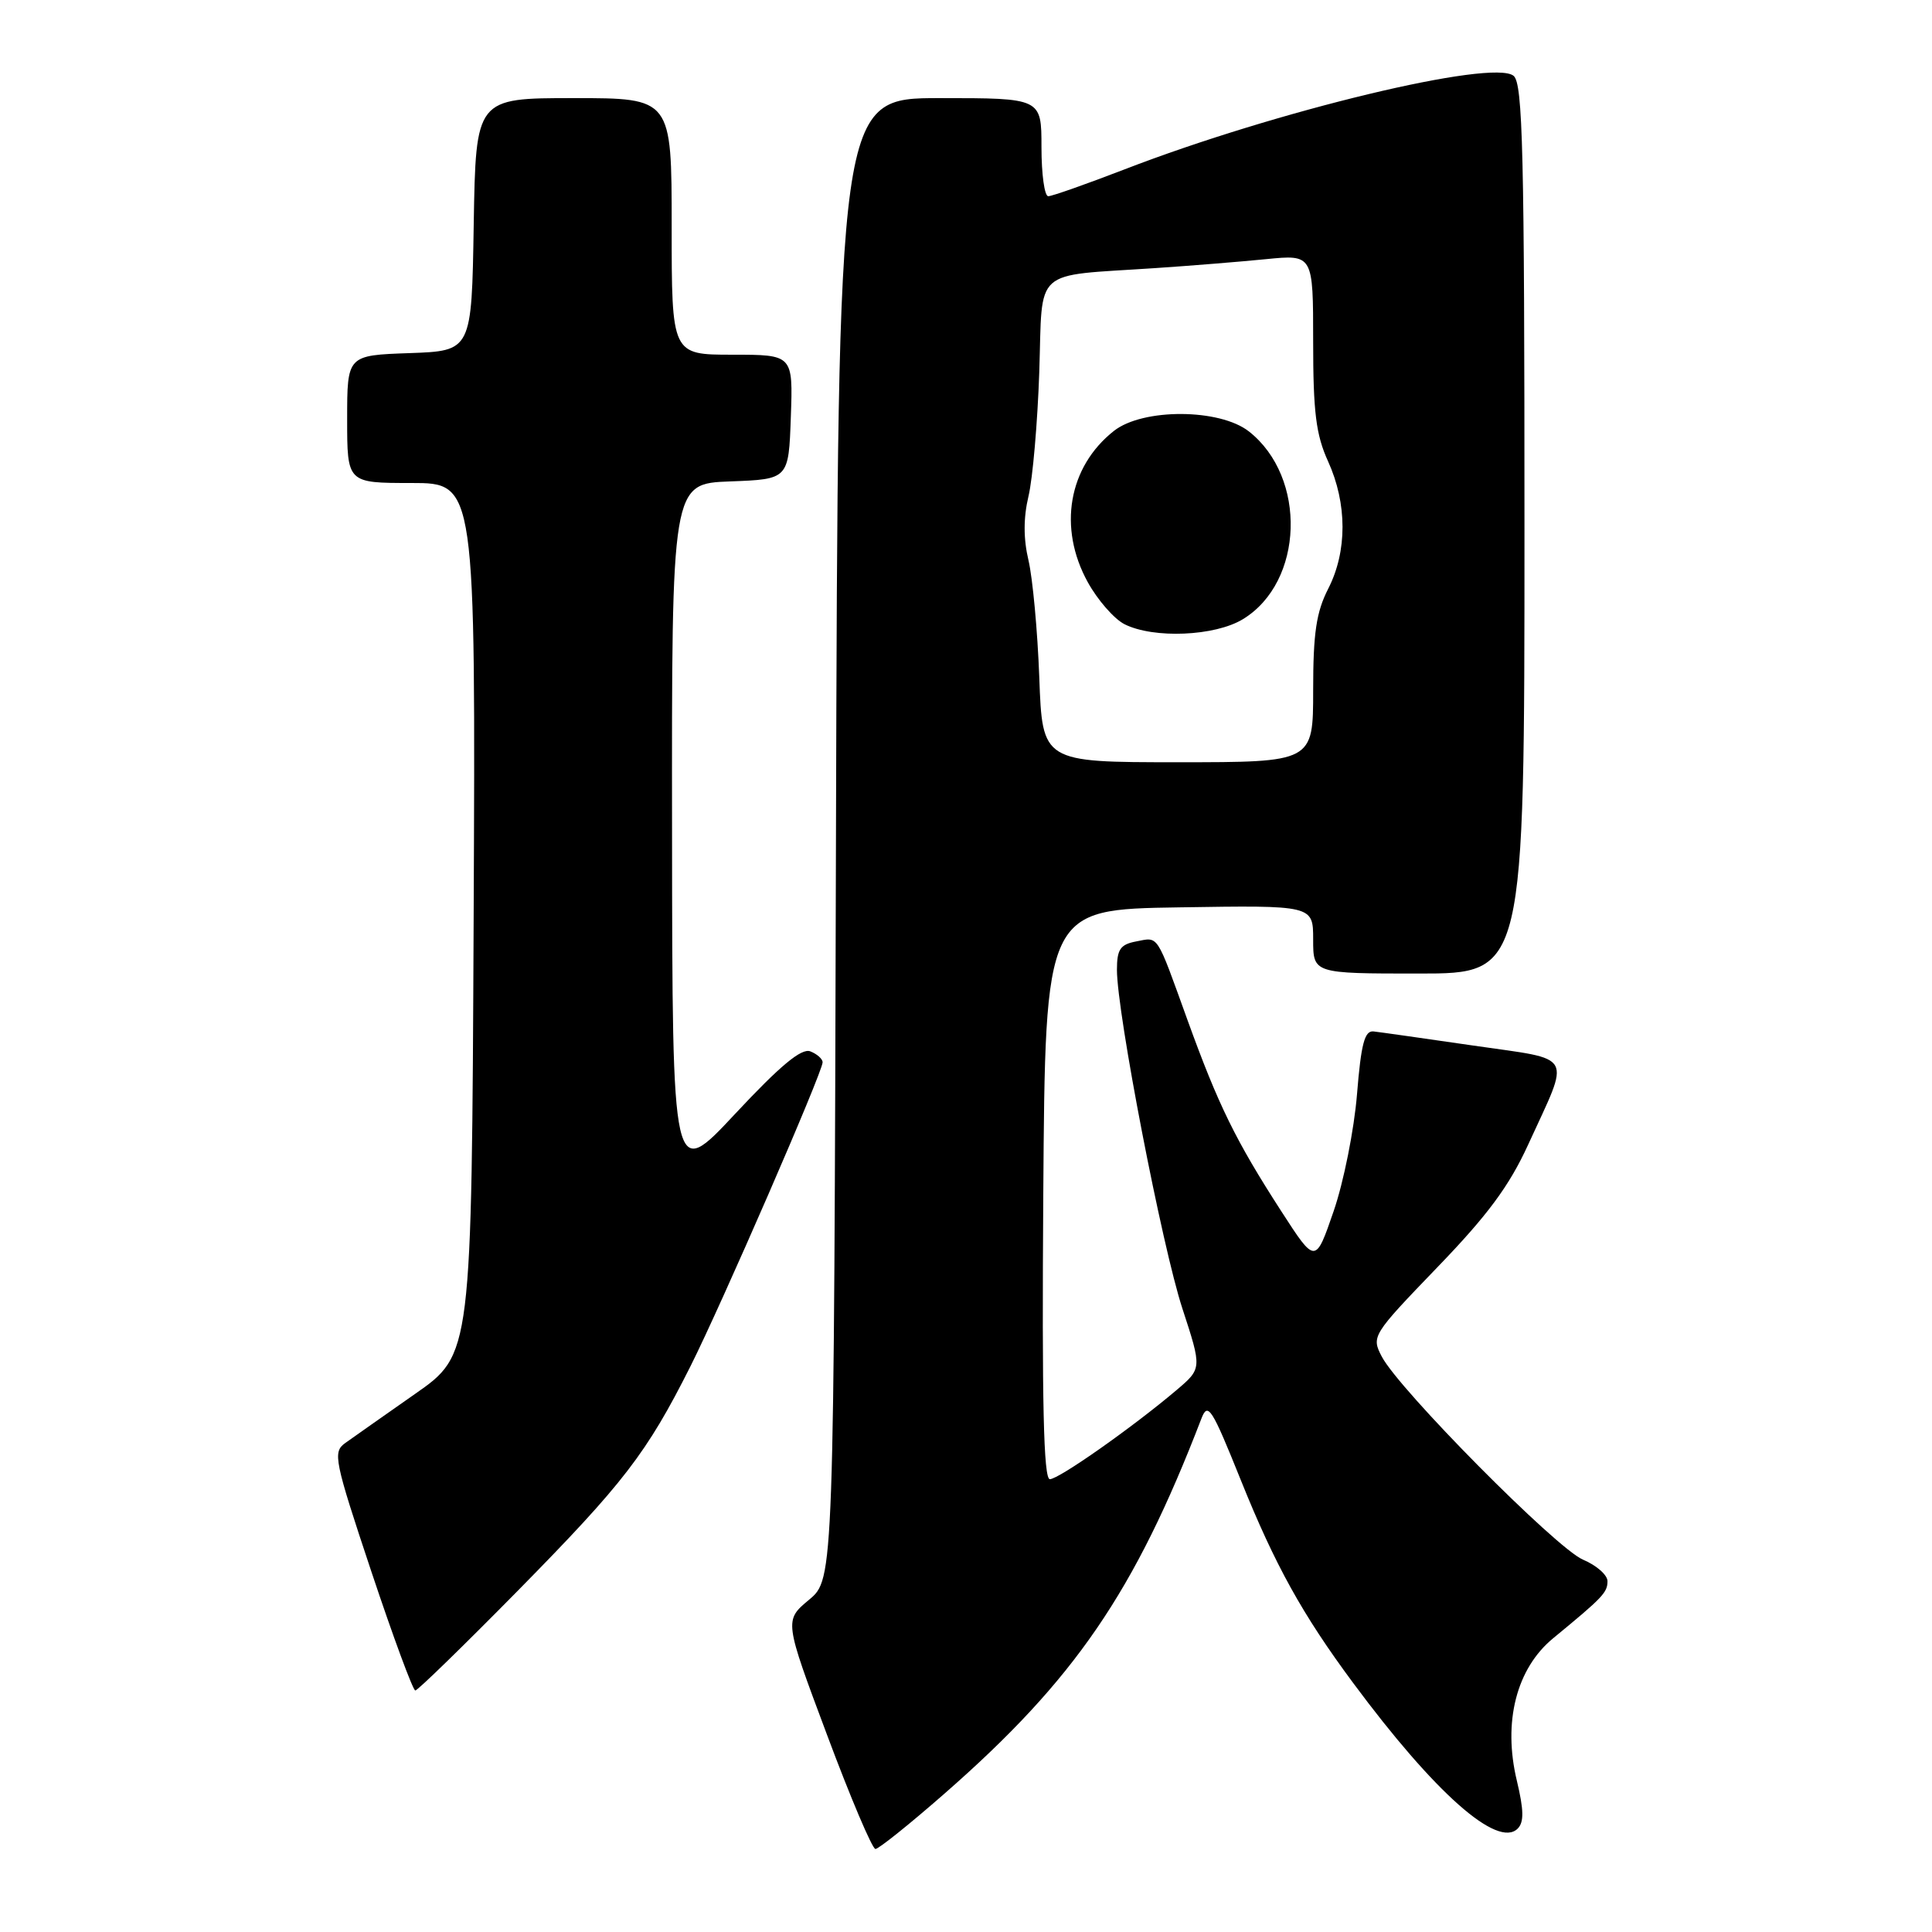 <?xml version="1.0" encoding="UTF-8" standalone="no"?>
<!DOCTYPE svg PUBLIC "-//W3C//DTD SVG 1.1//EN" "http://www.w3.org/Graphics/SVG/1.1/DTD/svg11.dtd" >
<svg xmlns="http://www.w3.org/2000/svg" xmlns:xlink="http://www.w3.org/1999/xlink" version="1.1" viewBox="0 0 256 256">
 <g >
 <path fill="currentColor"
d=" M 125.13 237.68 C 142.39 222.59 150.35 210.96 159.18 188.00 C 160.05 185.73 160.54 186.49 164.43 196.16 C 168.94 207.37 172.57 213.93 179.30 223.00 C 190.10 237.57 198.44 244.96 201.10 242.30 C 201.95 241.45 201.92 239.84 200.99 235.95 C 199.12 228.17 200.93 221.08 205.81 217.07 C 212.40 211.65 213.00 211.02 213.00 209.51 C 213.00 208.70 211.54 207.41 209.75 206.66 C 206.21 205.16 185.37 184.13 183.09 179.75 C 181.70 177.08 181.82 176.89 190.43 167.95 C 197.11 161.03 199.97 157.17 202.48 151.69 C 208.14 139.32 208.80 140.52 195.27 138.55 C 188.80 137.61 182.82 136.76 182.00 136.67 C 180.82 136.54 180.35 138.30 179.81 145.00 C 179.43 149.68 178.04 156.65 176.71 160.50 C 174.30 167.50 174.30 167.50 169.78 160.50 C 163.73 151.13 161.44 146.46 157.36 135.19 C 153.14 123.51 153.57 124.17 150.52 124.75 C 148.44 125.15 148.00 125.80 148.00 128.51 C 148.00 134.23 153.98 165.18 156.68 173.41 C 159.27 181.33 159.27 181.33 155.89 184.20 C 150.07 189.13 140.30 196.00 139.11 196.00 C 138.28 196.00 138.05 185.90 138.24 158.25 C 138.50 120.50 138.50 120.50 156.25 120.23 C 174.00 119.95 174.00 119.95 174.00 124.48 C 174.00 129.00 174.00 129.00 188.00 129.00 C 202.00 129.00 202.00 129.00 202.00 70.12 C 202.00 20.11 201.78 11.06 200.56 10.05 C 197.82 7.78 169.10 14.68 148.99 22.45 C 143.93 24.40 139.39 26.00 138.90 26.00 C 138.40 26.00 138.00 23.08 138.00 19.50 C 138.00 13.00 138.00 13.00 124.52 13.00 C 111.04 13.00 111.04 13.00 110.77 111.11 C 110.50 209.22 110.50 209.22 107.21 211.97 C 103.91 214.72 103.91 214.72 109.58 229.86 C 112.69 238.19 115.58 245.00 116.00 245.00 C 116.42 245.00 120.53 241.71 125.13 237.68 Z  M 68.64 210.75 C 82.68 196.48 85.69 192.56 91.49 181.04 C 95.65 172.75 109.00 142.06 109.00 140.76 C 109.00 140.31 108.26 139.66 107.37 139.31 C 106.19 138.86 103.39 141.19 97.41 147.59 C 89.09 156.50 89.09 156.50 89.05 110.29 C 89.00 64.08 89.00 64.08 96.75 63.79 C 104.50 63.50 104.50 63.50 104.79 55.25 C 105.08 47.00 105.08 47.00 97.04 47.00 C 89.00 47.00 89.00 47.00 89.00 30.00 C 89.00 13.00 89.00 13.00 76.02 13.00 C 63.05 13.00 63.05 13.00 62.77 29.75 C 62.50 46.50 62.50 46.50 54.25 46.79 C 46.00 47.08 46.00 47.08 46.00 55.54 C 46.00 64.00 46.00 64.00 54.51 64.00 C 63.02 64.00 63.02 64.00 62.76 121.73 C 62.50 179.46 62.50 179.46 55.00 184.70 C 50.88 187.59 46.70 190.52 45.73 191.22 C 44.07 192.42 44.29 193.48 49.21 208.25 C 52.10 216.91 54.72 224.00 55.03 224.00 C 55.34 224.00 61.46 218.04 68.64 210.75 Z  M 137.71 89.75 C 137.48 83.56 136.83 76.59 136.28 74.25 C 135.60 71.38 135.60 68.62 136.28 65.75 C 136.84 63.41 137.48 56.00 137.71 49.28 C 138.17 35.27 136.66 36.63 153.00 35.53 C 157.68 35.22 164.31 34.68 167.75 34.34 C 174.00 33.72 174.00 33.72 174.00 45.25 C 174.00 54.60 174.37 57.61 175.98 61.14 C 178.52 66.74 178.53 73.05 176.00 78.00 C 174.41 81.11 174.00 83.89 174.00 91.46 C 174.00 101.00 174.00 101.00 156.06 101.00 C 138.12 101.00 138.12 101.00 137.71 89.75 Z  M 164.70 82.04 C 172.77 77.12 173.21 63.24 165.49 57.17 C 161.61 54.12 151.44 54.08 147.61 57.09 C 141.56 61.85 140.16 69.94 144.14 77.15 C 145.44 79.51 147.63 82.01 149.00 82.71 C 152.85 84.65 160.99 84.31 164.70 82.04 Z "/>
</g>
</svg>